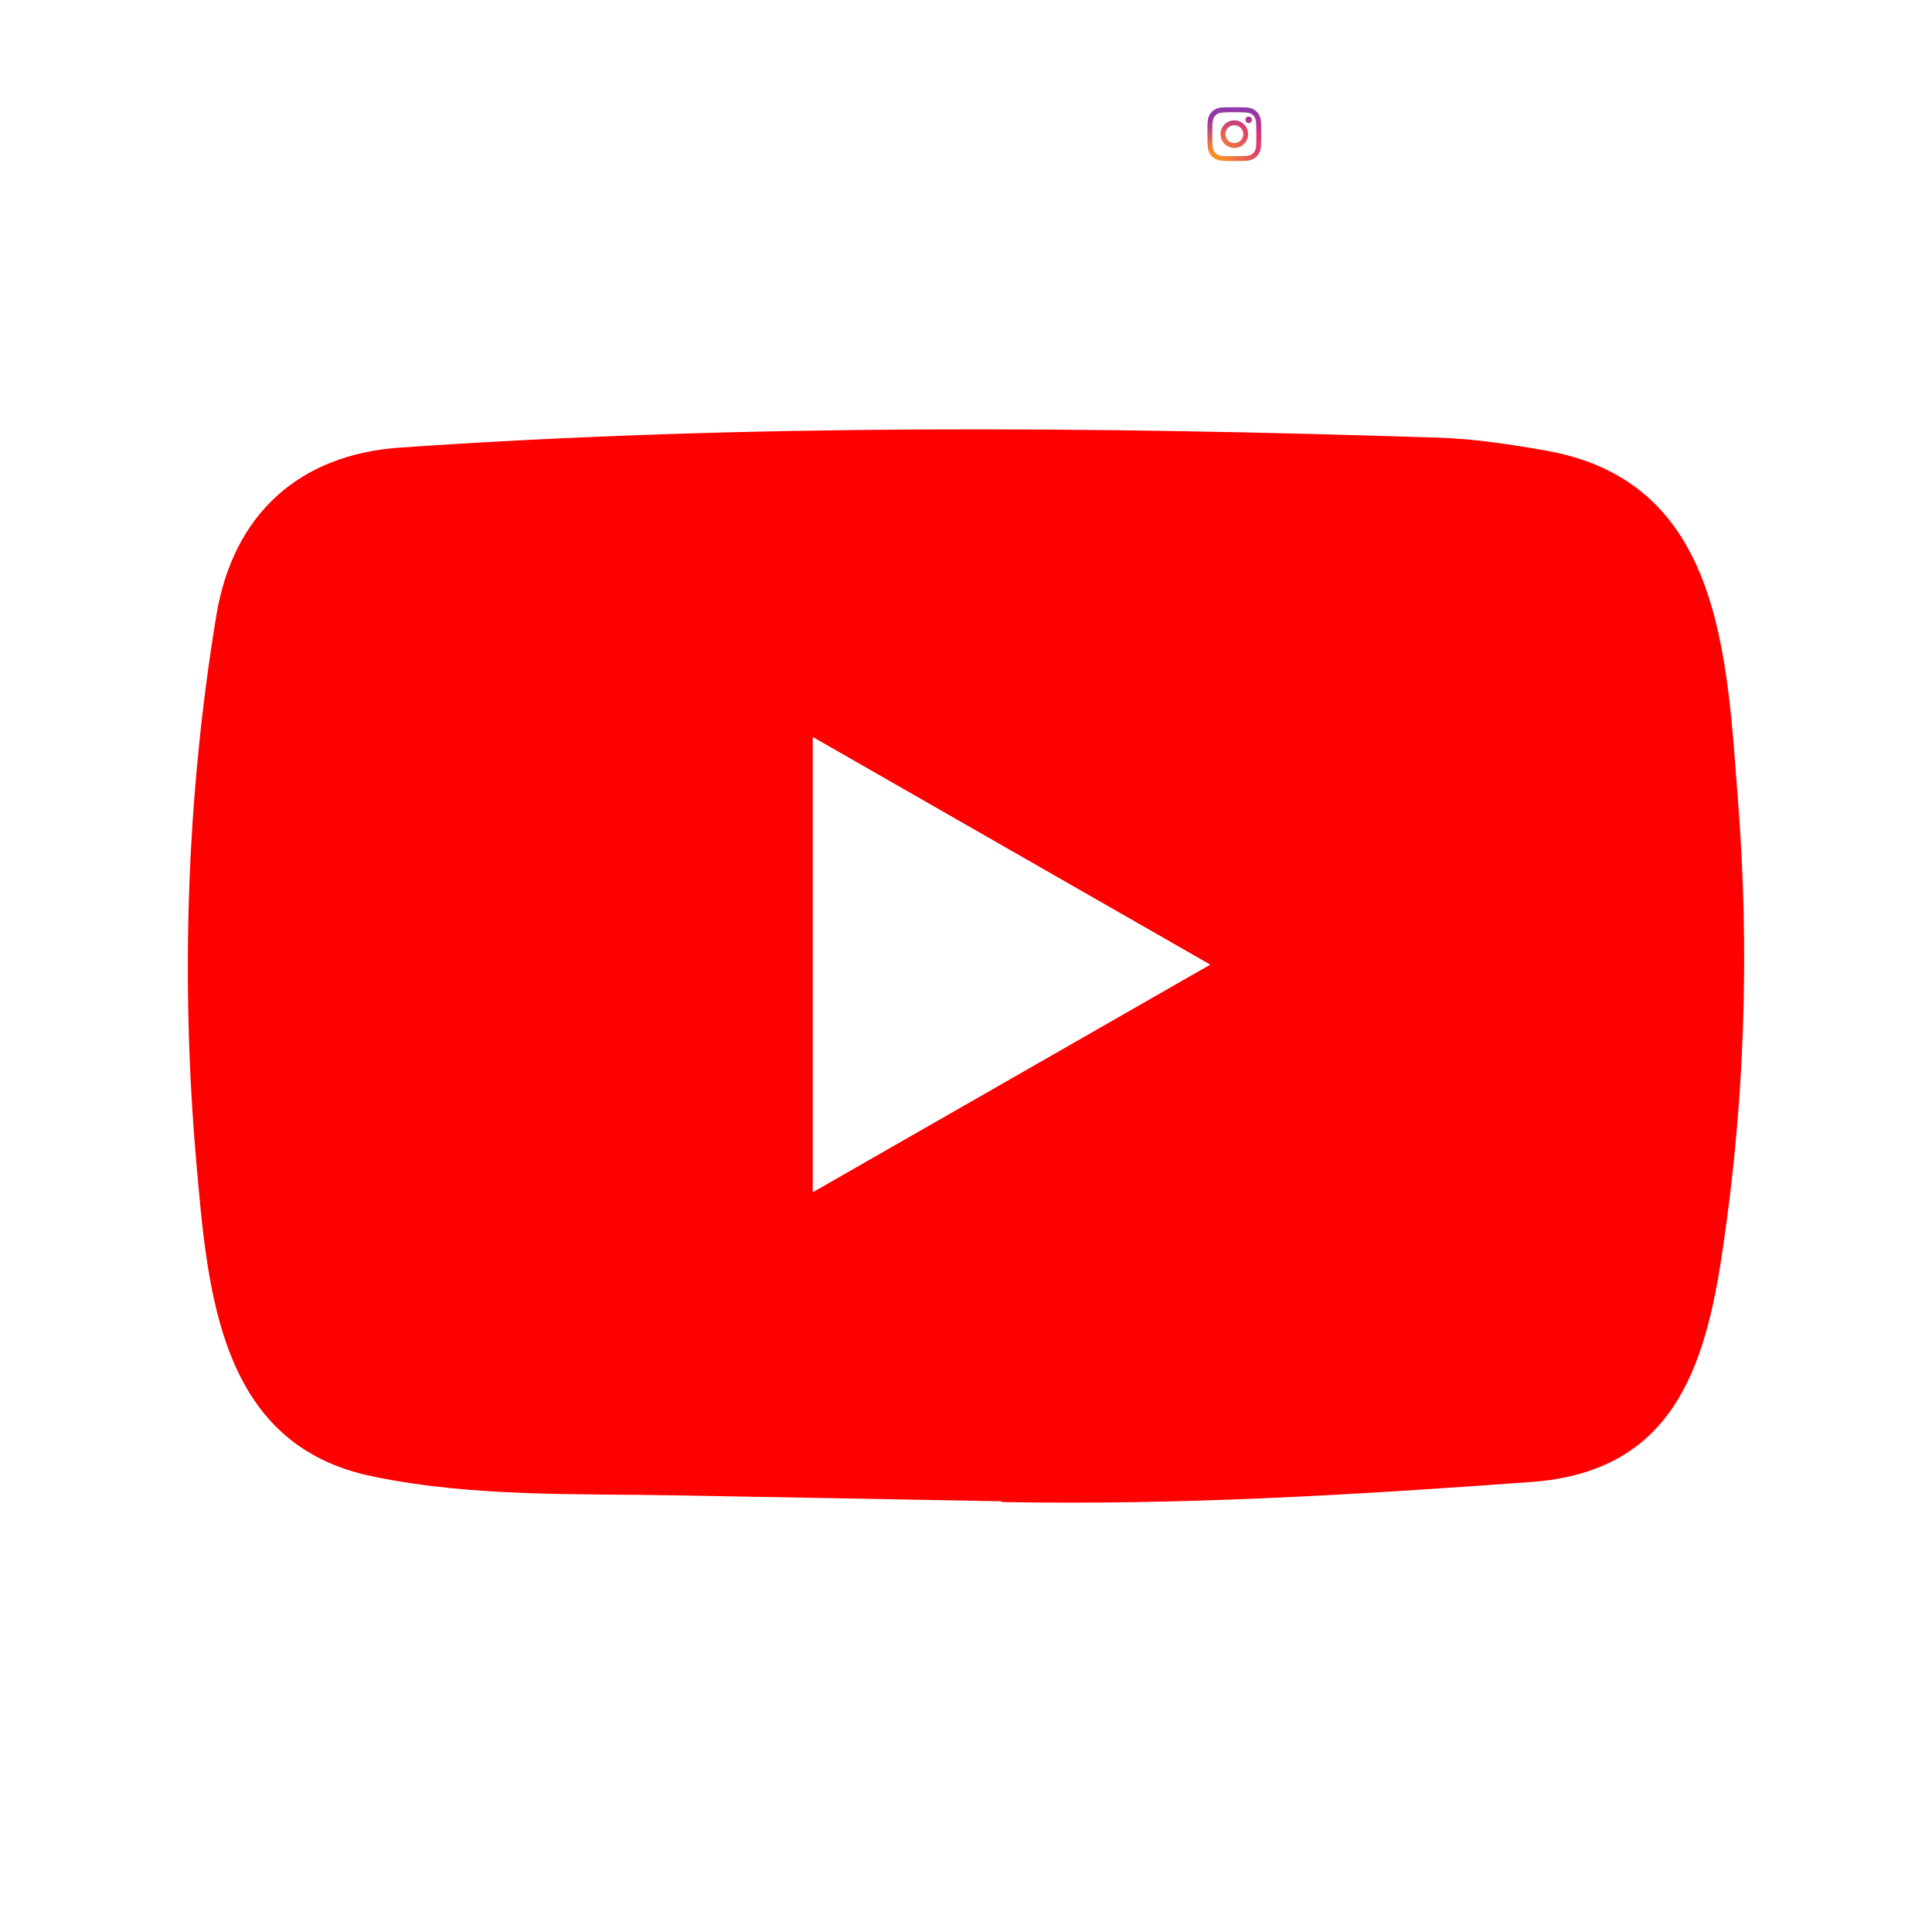 <svg width="49" height="49" viewBox="0 0 49 49" fill="none" xmlns="http://www.w3.org/2000/svg">
<g clip-path="url(#clip0_105_2118)">
<path d="M25.375 38.075L17.276 37.928C14.654 37.876 12.026 37.979 9.455 37.446C5.545 36.65 5.268 32.744 4.978 29.469C4.578 24.863 4.733 20.174 5.487 15.608C5.912 13.045 7.587 11.516 10.177 11.35C18.919 10.746 27.72 10.818 36.443 11.099C37.364 11.125 38.291 11.266 39.2 11.427C43.684 12.21 43.793 16.636 44.084 20.361C44.374 24.125 44.252 27.908 43.697 31.647C43.253 34.742 42.403 37.337 38.813 37.588C34.316 37.916 29.923 38.179 25.413 38.095C25.413 38.075 25.387 38.075 25.375 38.075ZM20.613 30.239C24.002 28.299 27.327 26.392 30.696 24.465C27.301 22.525 23.983 20.618 20.613 18.691V30.239Z" fill="#FF0000"/>
<g clip-path="url(#clip1_105_2118)">
<path d="M31.079 3.403C31.079 3.277 31.18 3.176 31.306 3.176C31.431 3.176 31.533 3.277 31.533 3.403C31.533 3.528 31.431 3.63 31.306 3.63C31.18 3.63 31.079 3.528 31.079 3.403ZM30.956 3.403C30.956 3.596 31.113 3.752 31.306 3.752C31.499 3.752 31.655 3.596 31.655 3.403C31.655 3.21 31.499 3.053 31.306 3.053C31.113 3.053 30.956 3.21 30.956 3.403ZM31.587 3.039C31.587 3.056 31.592 3.071 31.601 3.085C31.61 3.098 31.623 3.109 31.638 3.115C31.653 3.121 31.669 3.123 31.685 3.12C31.701 3.116 31.715 3.109 31.727 3.097C31.738 3.086 31.746 3.071 31.749 3.055C31.752 3.04 31.751 3.023 31.744 3.008C31.738 2.993 31.728 2.981 31.715 2.972C31.701 2.963 31.685 2.958 31.669 2.958H31.669C31.647 2.958 31.627 2.966 31.611 2.982C31.596 2.997 31.587 3.018 31.587 3.039ZM31.031 3.957C30.964 3.954 30.928 3.943 30.904 3.933C30.872 3.921 30.85 3.906 30.826 3.882C30.802 3.859 30.787 3.836 30.775 3.804C30.766 3.78 30.755 3.744 30.752 3.678C30.748 3.606 30.748 3.584 30.748 3.403C30.748 3.221 30.748 3.2 30.752 3.128C30.755 3.061 30.766 3.025 30.775 3.001C30.787 2.97 30.802 2.947 30.826 2.923C30.85 2.899 30.872 2.884 30.904 2.872C30.928 2.863 30.964 2.852 31.031 2.849C31.102 2.845 31.124 2.845 31.306 2.845C31.487 2.845 31.509 2.845 31.581 2.849C31.647 2.852 31.683 2.863 31.707 2.872C31.739 2.884 31.762 2.899 31.785 2.923C31.809 2.947 31.824 2.97 31.836 3.001C31.846 3.025 31.857 3.061 31.86 3.128C31.863 3.2 31.864 3.221 31.864 3.403C31.864 3.584 31.863 3.606 31.86 3.678C31.857 3.744 31.846 3.78 31.836 3.804C31.824 3.836 31.809 3.859 31.785 3.882C31.762 3.906 31.739 3.921 31.707 3.933C31.683 3.943 31.647 3.954 31.581 3.957C31.509 3.96 31.488 3.961 31.306 3.961C31.124 3.961 31.102 3.96 31.031 3.957ZM31.025 2.726C30.953 2.73 30.903 2.741 30.86 2.758C30.815 2.775 30.777 2.799 30.739 2.836C30.701 2.874 30.678 2.912 30.661 2.957C30.644 3 30.632 3.05 30.629 3.122C30.626 3.195 30.625 3.218 30.625 3.403C30.625 3.588 30.626 3.611 30.629 3.683C30.632 3.756 30.644 3.805 30.661 3.848C30.678 3.893 30.701 3.931 30.739 3.969C30.777 4.007 30.815 4.03 30.86 4.048C30.903 4.064 30.953 4.076 31.025 4.079C31.098 4.082 31.121 4.083 31.306 4.083C31.491 4.083 31.514 4.083 31.586 4.079C31.659 4.076 31.708 4.064 31.752 4.048C31.796 4.03 31.834 4.007 31.872 3.969C31.91 3.931 31.933 3.893 31.951 3.848C31.968 3.805 31.979 3.756 31.982 3.683C31.986 3.611 31.986 3.588 31.986 3.403C31.986 3.218 31.986 3.195 31.982 3.122C31.979 3.05 31.968 3 31.951 2.957C31.933 2.912 31.91 2.874 31.872 2.836C31.834 2.799 31.796 2.775 31.752 2.758C31.708 2.741 31.659 2.73 31.586 2.726C31.514 2.723 31.491 2.722 31.306 2.722C31.121 2.722 31.098 2.723 31.025 2.726Z" fill="url(#paint0_radial_105_2118)"/>
<path d="M31.079 3.403C31.079 3.277 31.18 3.176 31.306 3.176C31.431 3.176 31.533 3.277 31.533 3.403C31.533 3.528 31.431 3.63 31.306 3.63C31.18 3.63 31.079 3.528 31.079 3.403ZM30.956 3.403C30.956 3.596 31.113 3.752 31.306 3.752C31.499 3.752 31.655 3.596 31.655 3.403C31.655 3.21 31.499 3.053 31.306 3.053C31.113 3.053 30.956 3.21 30.956 3.403ZM31.587 3.039C31.587 3.056 31.592 3.071 31.601 3.085C31.61 3.098 31.623 3.109 31.638 3.115C31.653 3.121 31.669 3.123 31.685 3.12C31.701 3.116 31.715 3.109 31.727 3.097C31.738 3.086 31.746 3.071 31.749 3.055C31.752 3.04 31.751 3.023 31.744 3.008C31.738 2.993 31.728 2.981 31.715 2.972C31.701 2.963 31.685 2.958 31.669 2.958H31.669C31.647 2.958 31.627 2.966 31.611 2.982C31.596 2.997 31.587 3.018 31.587 3.039ZM31.031 3.957C30.964 3.954 30.928 3.943 30.904 3.933C30.872 3.921 30.85 3.906 30.826 3.882C30.802 3.859 30.787 3.836 30.775 3.804C30.766 3.78 30.755 3.744 30.752 3.678C30.748 3.606 30.748 3.584 30.748 3.403C30.748 3.221 30.748 3.2 30.752 3.128C30.755 3.061 30.766 3.025 30.775 3.001C30.787 2.97 30.802 2.947 30.826 2.923C30.85 2.899 30.872 2.884 30.904 2.872C30.928 2.863 30.964 2.852 31.031 2.849C31.102 2.845 31.124 2.845 31.306 2.845C31.487 2.845 31.509 2.845 31.581 2.849C31.647 2.852 31.683 2.863 31.707 2.872C31.739 2.884 31.762 2.899 31.785 2.923C31.809 2.947 31.824 2.97 31.836 3.001C31.846 3.025 31.857 3.061 31.86 3.128C31.863 3.2 31.864 3.221 31.864 3.403C31.864 3.584 31.863 3.606 31.86 3.678C31.857 3.744 31.846 3.78 31.836 3.804C31.824 3.836 31.809 3.859 31.785 3.882C31.762 3.906 31.739 3.921 31.707 3.933C31.683 3.943 31.647 3.954 31.581 3.957C31.509 3.96 31.488 3.961 31.306 3.961C31.124 3.961 31.102 3.96 31.031 3.957ZM31.025 2.726C30.953 2.73 30.903 2.741 30.86 2.758C30.815 2.775 30.777 2.799 30.739 2.836C30.701 2.874 30.678 2.912 30.661 2.957C30.644 3 30.632 3.05 30.629 3.122C30.626 3.195 30.625 3.218 30.625 3.403C30.625 3.588 30.626 3.611 30.629 3.683C30.632 3.756 30.644 3.805 30.661 3.848C30.678 3.893 30.701 3.931 30.739 3.969C30.777 4.007 30.815 4.03 30.86 4.048C30.903 4.064 30.953 4.076 31.025 4.079C31.098 4.082 31.121 4.083 31.306 4.083C31.491 4.083 31.514 4.083 31.586 4.079C31.659 4.076 31.708 4.064 31.752 4.048C31.796 4.03 31.834 4.007 31.872 3.969C31.91 3.931 31.933 3.893 31.951 3.848C31.968 3.805 31.979 3.756 31.982 3.683C31.986 3.611 31.986 3.588 31.986 3.403C31.986 3.218 31.986 3.195 31.982 3.122C31.979 3.05 31.968 3 31.951 2.957C31.933 2.912 31.91 2.874 31.872 2.836C31.834 2.799 31.796 2.775 31.752 2.758C31.708 2.741 31.659 2.73 31.586 2.726C31.514 2.723 31.491 2.722 31.306 2.722C31.121 2.722 31.098 2.723 31.025 2.726Z" fill="url(#paint1_radial_105_2118)"/>
</g>
</g>
<defs>
<radialGradient id="paint0_radial_105_2118" cx="0" cy="0" r="1" gradientUnits="userSpaceOnUse" gradientTransform="translate(30.806 4.09) scale(1.777 1.777)">
<stop offset="0.09" stop-color="#FA8F21"/>
<stop offset="0.78" stop-color="#D82D7E"/>
</radialGradient>
<radialGradient id="paint1_radial_105_2118" cx="0" cy="0" r="1" gradientUnits="userSpaceOnUse" gradientTransform="translate(31.451 4.151) scale(1.401 1.4)">
<stop offset="0.64" stop-color="#8C3AAA" stop-opacity="0"/>
<stop offset="1" stop-color="#8C3AAA"/>
</radialGradient>
<clipPath id="clip0_105_2118">
<rect width="49" height="49" fill="white"/>
</clipPath>
<clipPath id="clip1_105_2118">
<rect width="1.361" height="1.361" fill="white" transform="translate(30.625 2.722)"/>
</clipPath>
</defs>
</svg>
